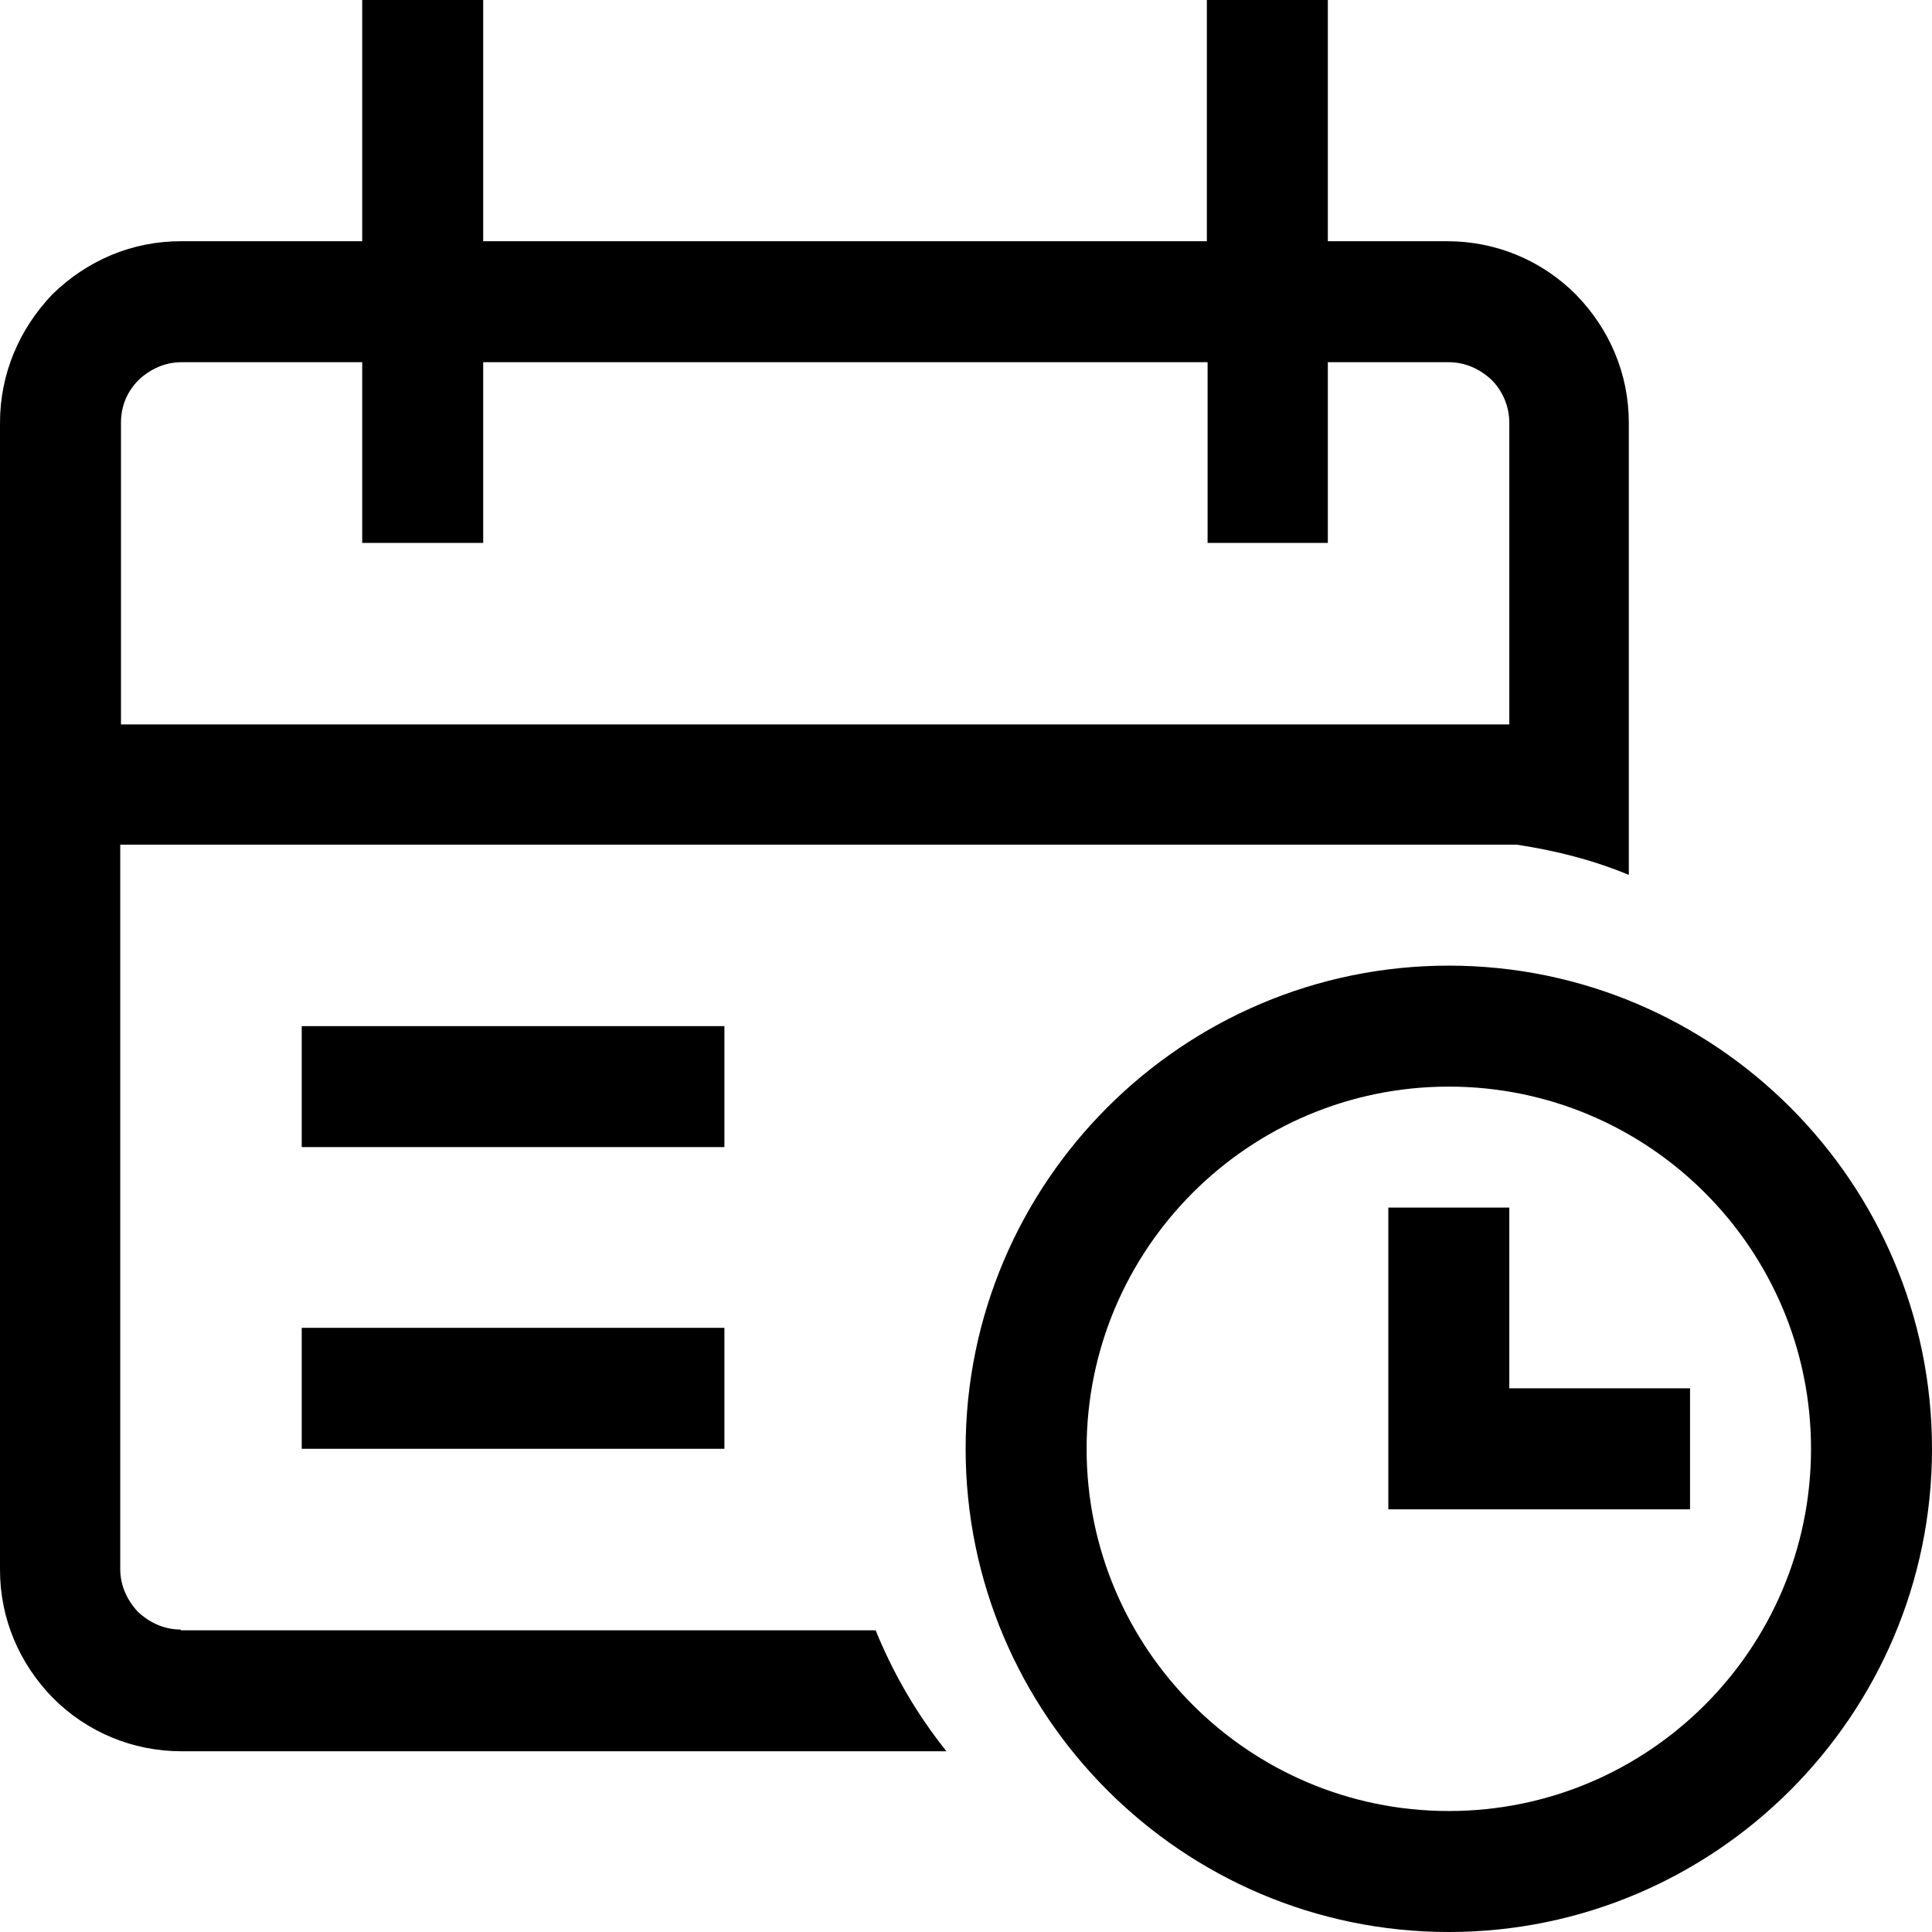 <?xml version="1.0" encoding="utf-8"?>
<!-- Generator: Adobe Illustrator 24.2.0, SVG Export Plug-In . SVG Version: 6.00 Build 0)  -->
<svg version="1.1" id="图层_1" xmlns="http://www.w3.org/2000/svg" xmlns:xlink="http://www.w3.org/1999/xlink" x="0px" y="0px"
	 viewBox="0 0 261.9 261.9" style="enable-background:new 0 0 261.9 261.9;" xml:space="preserve">
<path d="M98.2,139.1H40.9v16.4h57.3V139.1L98.2,139.1z M40.9,196.4h57.3V180H40.9V196.4z M196.4,130.9c-36.1,0-65.5,29.4-65.5,65.5
	s29.4,65.5,65.5,65.5c36.1,0,65.5-29.4,65.5-65.5S232.5,130.9,196.4,130.9z M196.4,245.5c-27.1,0-49.1-22-49.1-49.1
	s22-49.1,49.1-49.1c27.1,0,49.1,22,49.1,49.1S223.5,245.5,196.4,245.5L196.4,245.5z M24.5,220.9c-2.2,0-4.2-0.9-5.8-2.4
	c-1.5-1.6-2.4-3.6-2.4-5.8v-98.2h189.3c5.3,0.8,10.4,2.1,15.2,4.1V57.3c0-6.6-2.6-12.7-7.2-17.4c-4.6-4.6-10.8-7.2-17.4-7.2H180V0
	h-16.4v32.7H65.5V0H49.1v32.7H24.5c-6.6,0-12.7,2.6-17.4,7.2C2.6,44.6,0,50.7,0,57.3v155.5c0,6.6,2.6,12.7,7.2,17.4
	c4.6,4.6,10.8,7.2,17.4,7.2h103.7c-4-5-7.2-10.5-9.6-16.4H24.5z M16.4,73.6V57.3c0-2.2,0.8-4.2,2.4-5.8c1.6-1.5,3.6-2.4,5.8-2.4
	h24.5v24.5h16.4V49.1h98.2v24.5H180V49.1h16.4c2.2,0,4.2,0.9,5.8,2.4c1.5,1.5,2.4,3.6,2.4,5.8v40.9H16.4L16.4,73.6L16.4,73.6z
	 M204.6,163.7h-16.4v40.9h40.9v-16.4h-24.5V163.7z"/>
</svg>
